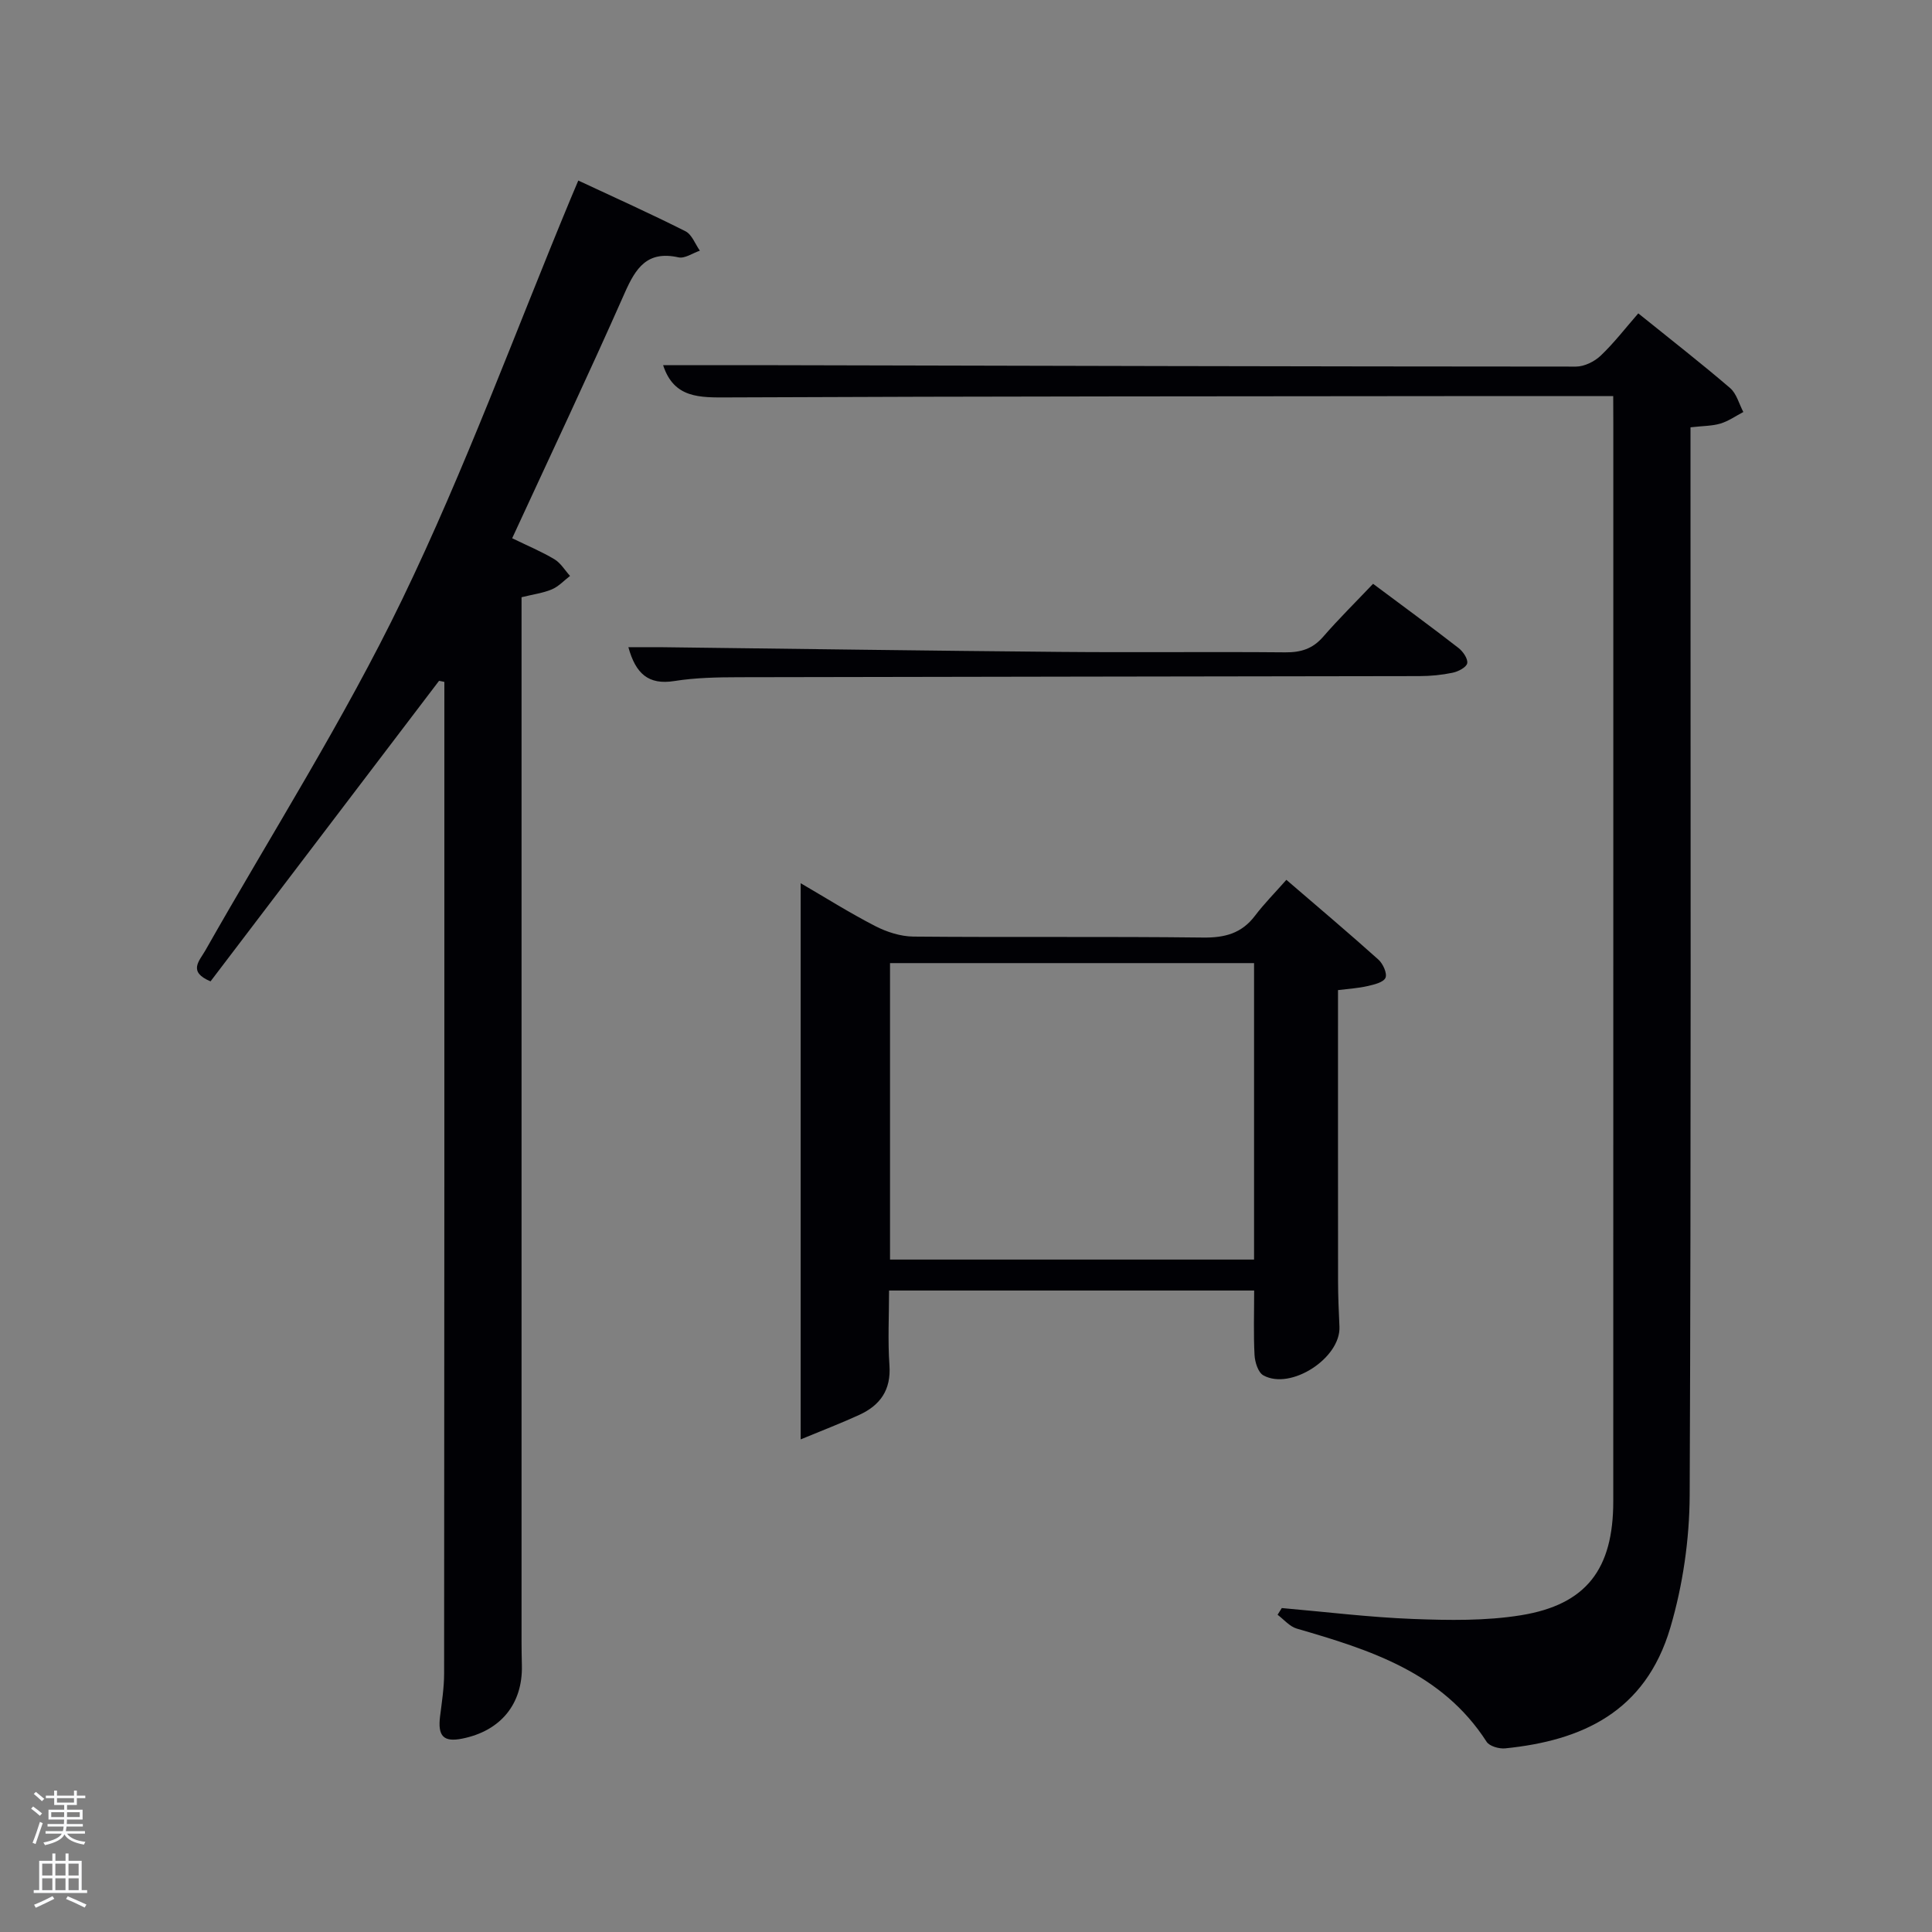 <svg enable-background="new 0 0 400 400" viewBox="0 0 400 400" xmlns="http://www.w3.org/2000/svg"><rect x="0" y="0" width="400" height="400" fill="#808080" stroke="none"/><path d="m6.44 374.46.42-.45c.65.47 1.27.95 1.85 1.44l-.45.49c-.65-.56-1.25-1.06-1.82-1.48m.93 7.33-.63-.26c.55-1.36 1.05-2.8 1.52-4.33.19.1.38.19.59.27-.46 1.29-.95 2.73-1.48 4.32m-.38-10.38.44-.42c.43.34 1.01.82 1.74 1.44l-.49.49c-.53-.51-1.09-1.01-1.69-1.51m2.5.35h1.72v-1.04h.59v1.04h3.52v-1.04h.59v1.04h1.75v.53h-1.75v1.42h-2.03v.97h3.22v2.03h-3.24c0 .35-.01.66-.03.93h3.32v.53h-3.37c-.03.27-.08.58-.15.94h3.96v.53h-3.71c.67.92 1.93 1.48 3.79 1.68-.13.24-.23.44-.29.59-2.13-.38-3.48-1.08-4.04-2.12-.43.97-1.77 1.72-4.03 2.23-.09-.19-.2-.37-.33-.55 2.1-.42 3.37-1.03 3.81-1.83h-3.36v-.53h3.58c.08-.29.13-.61.16-.94h-3.33v-.53h3.39c.02-.27.04-.58.04-.93h-3.23v-2.03h3.25v-.97h-2.07v-1.42h-1.73zm1.12 3.44v1h2.65c.01-.3.02-.44.02-.4v-.25-.35zm1.19-2h3.52v-.91h-3.52zm4.71 2h-2.63v.59c0 .15-.01.28-.01.4h2.64z" fill="#fafbfc"/><path d="m13.56 383.74h.63v1.52h2.72v6.07h1.13v.6h-11.06v-.6h1.13v-6.07h2.73v-1.52h.63v1.52h2.1v-1.52zm-2.69 8.83.38.56c-1.24.63-2.53 1.25-3.85 1.85-.1-.21-.21-.42-.34-.63 1.36-.55 2.63-1.15 3.81-1.78m-2.13-4.27h2.1v-2.45h-2.1zm0 3.04h2.1v-2.46h-2.1zm2.72-3.04h2.1v-2.45h-2.1zm0 3.04h2.1v-2.46h-2.1zm6.07 3.6c-1.41-.71-2.7-1.3-3.86-1.78l.35-.56c1.45.62 2.75 1.19 3.88 1.72zm-1.25-9.09h-2.1v2.45h2.1zm-2.09 5.49h2.1v-2.46h-2.1z" fill="#fafbfc"/><g fill="#010105"><path d="m334 82c-8.27 0-15.76-.01-23.25 0-53.31.06-106.62.04-159.93.28-5.98.03-11.3.2-13.53-6.68 6.36 0 12.72-.01 19.08 0 56.64.13 113.28.28 169.91.3 1.73 0 3.82-1.03 5.11-2.25 2.75-2.61 5.09-5.66 7.8-8.77 6.96 5.61 13.1 10.39 19.01 15.46 1.34 1.15 1.85 3.28 2.74 4.96-1.57.82-3.07 1.89-4.73 2.39-1.72.52-3.61.48-6.21.78v5.68c0 71.8.14 143.6-.17 215.4-.04 9.17-1.41 18.63-4 27.42-5.18 17.57-18.44 23.42-34.19 25.01-1.26.13-3.25-.44-3.85-1.36-9.25-14.37-24.17-19.04-39.32-23.44-1.47-.43-2.65-1.88-3.96-2.86.29-.46.58-.93.87-1.39 9.06.79 18.1 1.91 27.17 2.26 7.44.28 15.04.41 22.35-.77 13.56-2.2 19.11-9.57 19.11-23.6.01-49.31.01-98.62.01-147.93 0-24.99 0-49.98 0-74.97-.02-1.79-.02-3.59-.02-5.92z"/><path d="m90.9 140.96c-15.79 20.77-31.59 41.54-47.31 62.22-4.76-1.99-2.31-4.23-1.07-6.41 13.69-24.14 28.66-47.66 40.71-72.59 13.06-27.01 23.4-55.33 34.93-83.08.44-1.05.88-2.09 1.57-3.72 7.54 3.52 14.95 6.85 22.19 10.5 1.33.67 2.01 2.65 2.98 4.02-1.49.5-3.12 1.68-4.44 1.38-6.45-1.43-8.83 2.18-11.12 7.37-7.51 16.98-15.45 33.77-23.3 50.79 3.15 1.53 6.07 2.75 8.75 4.35 1.3.78 2.17 2.28 3.23 3.45-1.24.95-2.36 2.19-3.76 2.78-1.79.76-3.81 1.02-6.28 1.63v4.74 211.43c0 1.67.03 3.33.07 5 .18 7.95-4.37 13.54-12.34 15.14-3.88.78-5.11-.5-4.6-4.6.37-2.96.84-5.94.84-8.91.06-67.16.05-134.3.05-201.44 0-1.28 0-2.55 0-3.83-.37-.08-.73-.15-1.1-.22z"/><path d="m259.66 267.19c-24.9 0-49.98 0-75.59 0 0 5.28-.28 10.4.08 15.47.36 5.11-1.91 8.28-6.23 10.27-3.68 1.69-7.47 3.14-12.15 5.08 0-39.04 0-76.77 0-115.15 5.07 2.95 10.13 6.14 15.43 8.87 2.39 1.23 5.25 2.15 7.9 2.18 19.98.18 39.96-.04 59.94.2 4.52.06 8.01-.84 10.79-4.51 1.9-2.51 4.13-4.75 6.5-7.44 6.8 5.85 13.01 11.09 19.05 16.51.95.85 1.86 2.86 1.47 3.77-.41.95-2.36 1.41-3.73 1.72-1.9.44-3.87.55-6.1.83 0 20.31-.01 40.27.01 60.23 0 3.16.15 6.32.29 9.48.27 6.45-10.08 13.21-15.76 10.05-1.08-.6-1.74-2.73-1.82-4.19-.23-4.28-.08-8.59-.08-13.37zm-.02-6.41c0-20.78 0-41.15 0-61.38-25.4 0-50.44 0-75.37 0v61.38z"/><path d="m284.28 120.87c6.27 4.68 12.04 8.9 17.68 13.28.93.72 1.99 2.24 1.81 3.17-.16.84-1.86 1.72-3.01 1.96-2.25.47-4.59.7-6.9.7-46.94.09-93.88.12-140.83.23-4.48.01-9.01.09-13.41.79-5.38.86-8.01-1.53-9.52-7 2.5 0 4.86-.02 7.22 0 27.44.33 54.88.73 82.33.97 15.48.14 30.96-.05 46.44.09 3.24.03 5.68-.72 7.85-3.22 3.26-3.75 6.8-7.24 10.34-10.97z"/></g></svg>